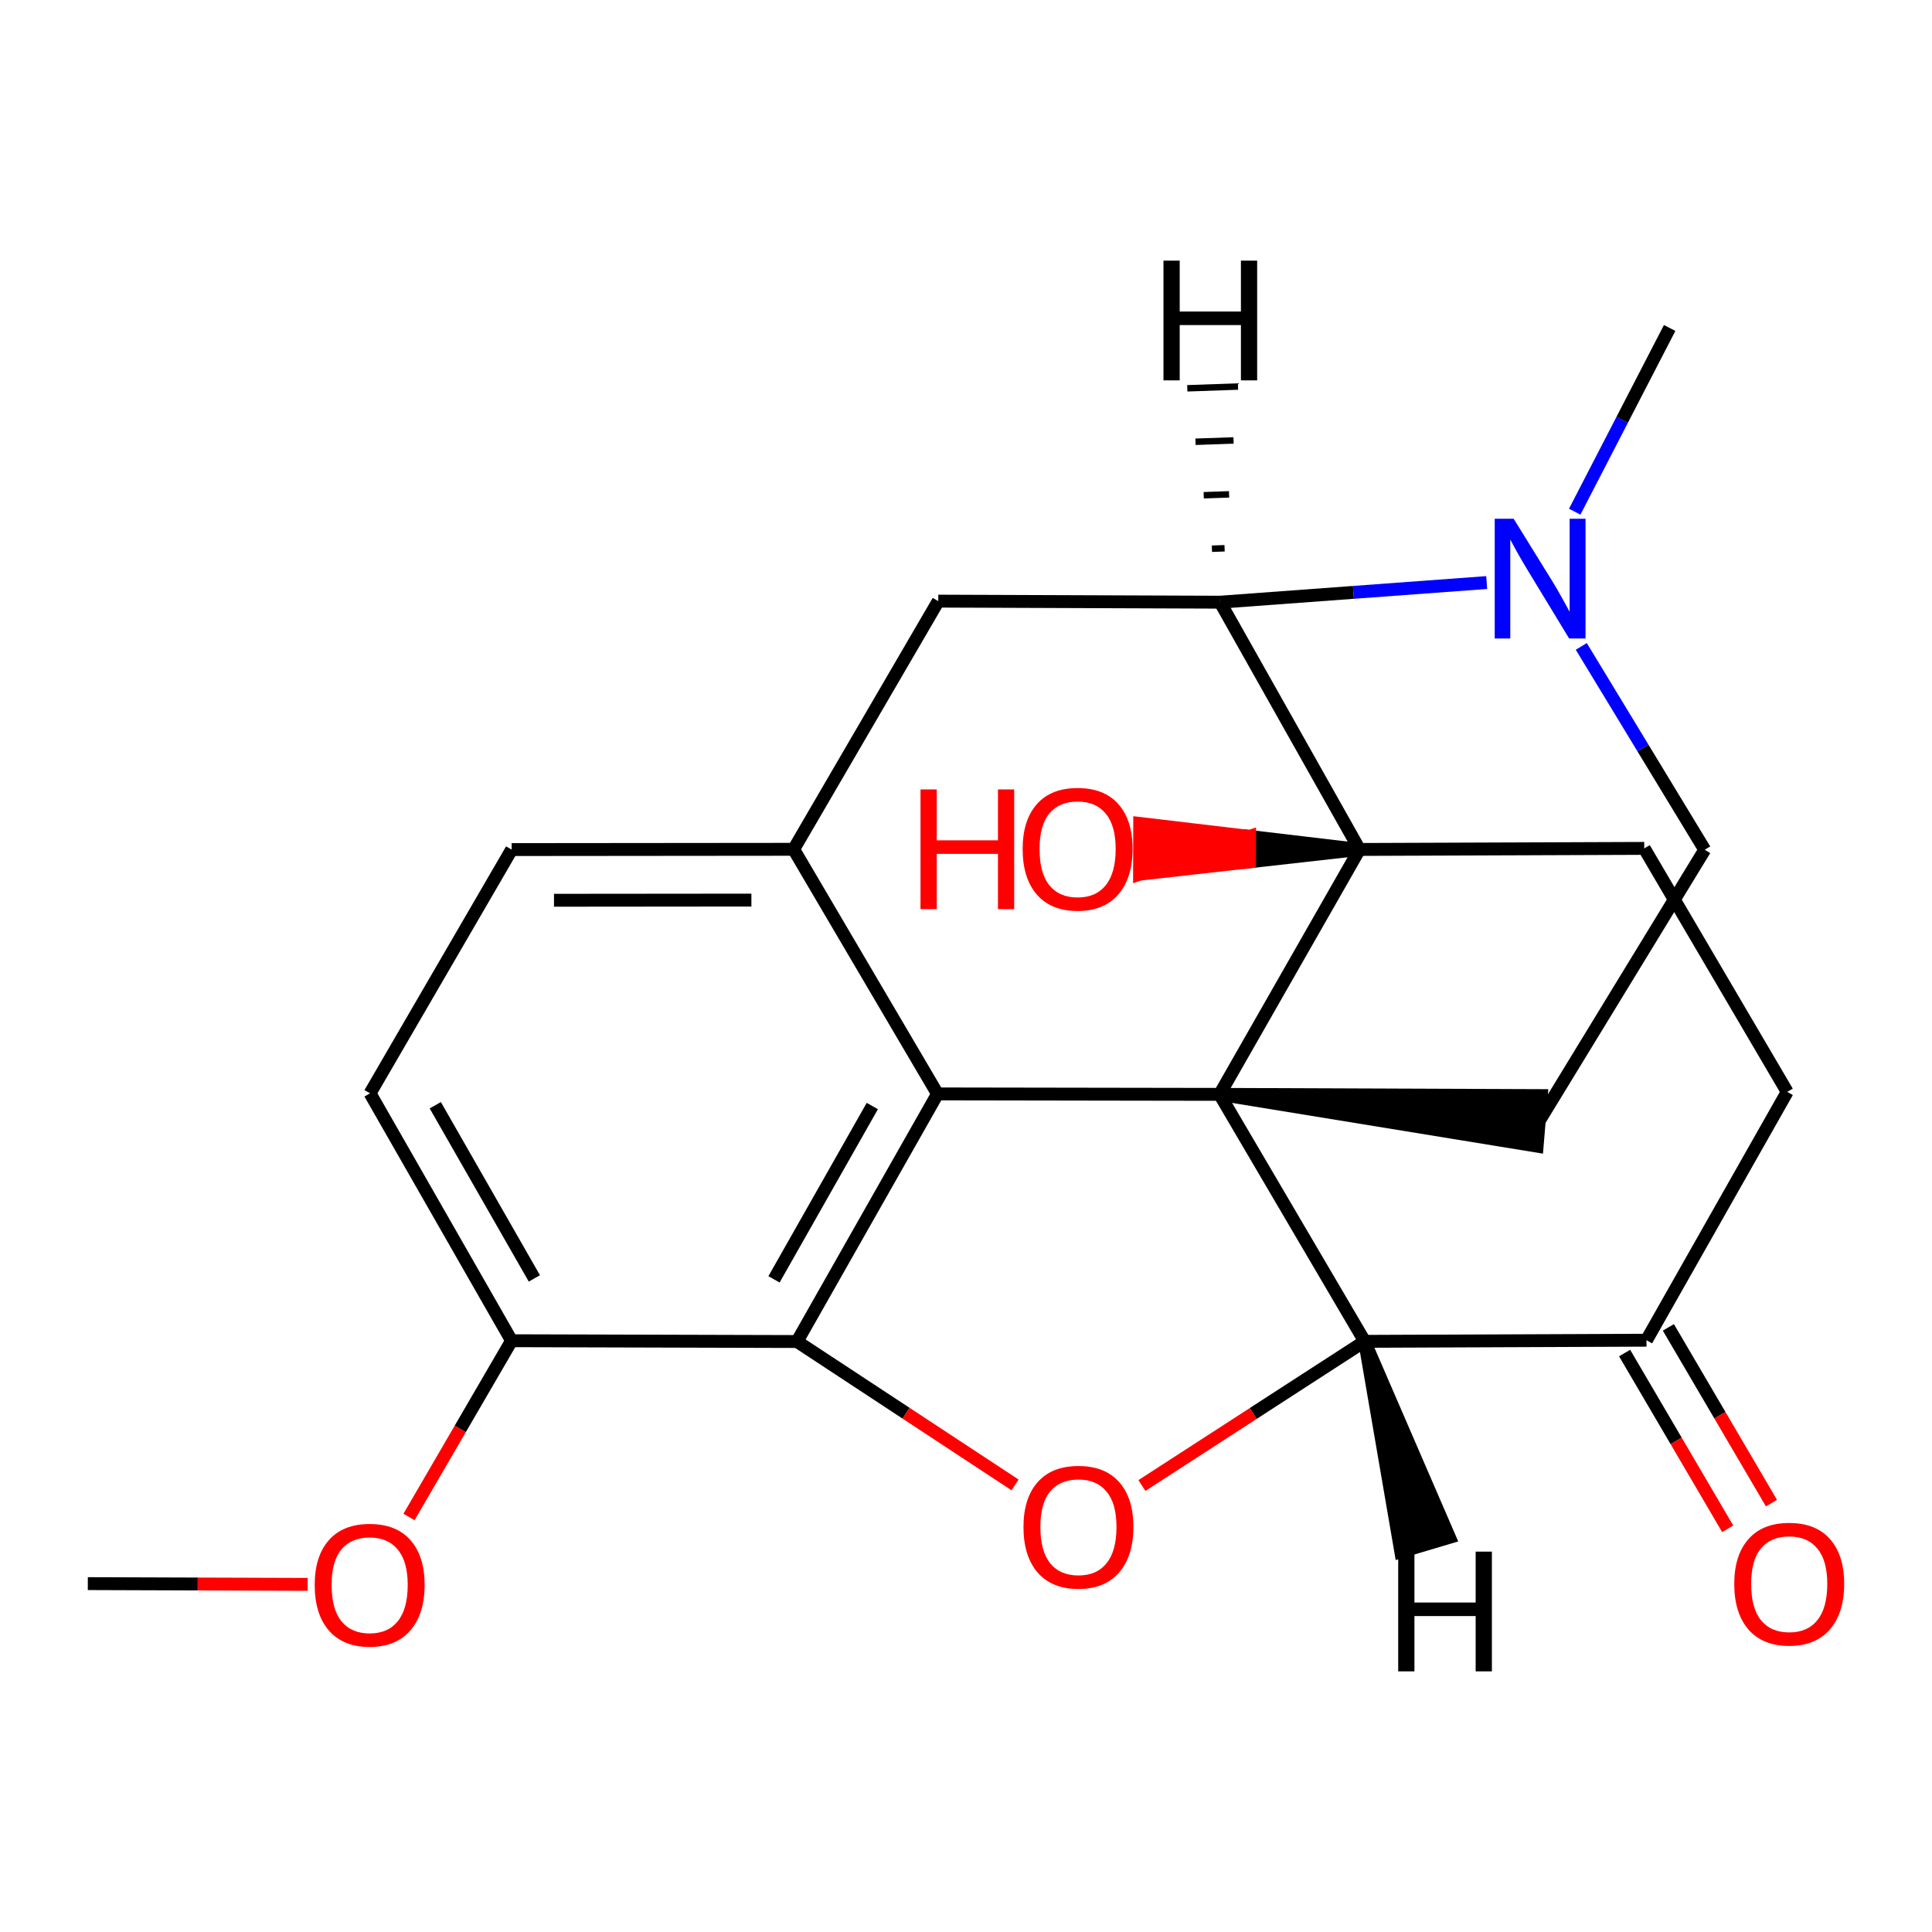 <?xml version='1.0' encoding='iso-8859-1'?>
<svg version='1.1' baseProfile='full'
              xmlns='http://www.w3.org/2000/svg'
                      xmlns:rdkit='http://www.rdkit.org/xml'
                      xmlns:xlink='http://www.w3.org/1999/xlink'
                  xml:space='preserve'
width='300px' height='300px' viewBox='0 0 300 300'>
<!-- END OF HEADER -->
<rect style='opacity:1.0;fill:#FFFFFF;stroke:none' width='300' height='300' x='0' y='0'> </rect>
<path class='bond-0 atom-0 atom-1' d='M 13.636,245.904 L 30.705,245.962' style='fill:none;fill-rule:evenodd;stroke:#000000;stroke-width:2.0px;stroke-linecap:butt;stroke-linejoin:miter;stroke-opacity:1' />
<path class='bond-0 atom-0 atom-1' d='M 30.705,245.962 L 47.773,246.02' style='fill:none;fill-rule:evenodd;stroke:#FF0000;stroke-width:2.0px;stroke-linecap:butt;stroke-linejoin:miter;stroke-opacity:1' />
<path class='bond-1 atom-1 atom-2' d='M 63.509,235.557 L 71.472,221.872' style='fill:none;fill-rule:evenodd;stroke:#FF0000;stroke-width:2.0px;stroke-linecap:butt;stroke-linejoin:miter;stroke-opacity:1' />
<path class='bond-1 atom-1 atom-2' d='M 71.472,221.872 L 79.434,208.187' style='fill:none;fill-rule:evenodd;stroke:#000000;stroke-width:2.0px;stroke-linecap:butt;stroke-linejoin:miter;stroke-opacity:1' />
<path class='bond-2 atom-2 atom-3' d='M 79.434,208.187 L 57.457,169.772' style='fill:none;fill-rule:evenodd;stroke:#000000;stroke-width:2.0px;stroke-linecap:butt;stroke-linejoin:miter;stroke-opacity:1' />
<path class='bond-2 atom-2 atom-3' d='M 82.976,198.512 L 67.591,171.622' style='fill:none;fill-rule:evenodd;stroke:#000000;stroke-width:2.0px;stroke-linecap:butt;stroke-linejoin:miter;stroke-opacity:1' />
<path class='bond-22 atom-7 atom-2' d='M 123.768,208.311 L 79.434,208.187' style='fill:none;fill-rule:evenodd;stroke:#000000;stroke-width:2.0px;stroke-linecap:butt;stroke-linejoin:miter;stroke-opacity:1' />
<path class='bond-3 atom-3 atom-4' d='M 57.457,169.772 L 79.447,131.922' style='fill:none;fill-rule:evenodd;stroke:#000000;stroke-width:2.0px;stroke-linecap:butt;stroke-linejoin:miter;stroke-opacity:1' />
<path class='bond-4 atom-4 atom-5' d='M 79.447,131.922 L 123.239,131.881' style='fill:none;fill-rule:evenodd;stroke:#000000;stroke-width:2.0px;stroke-linecap:butt;stroke-linejoin:miter;stroke-opacity:1' />
<path class='bond-4 atom-4 atom-5' d='M 86.023,139.793 L 116.677,139.765' style='fill:none;fill-rule:evenodd;stroke:#000000;stroke-width:2.0px;stroke-linecap:butt;stroke-linejoin:miter;stroke-opacity:1' />
<path class='bond-5 atom-5 atom-6' d='M 123.239,131.881 L 145.577,169.862' style='fill:none;fill-rule:evenodd;stroke:#000000;stroke-width:2.0px;stroke-linecap:butt;stroke-linejoin:miter;stroke-opacity:1' />
<path class='bond-24 atom-17 atom-5' d='M 145.694,93.343 L 123.239,131.881' style='fill:none;fill-rule:evenodd;stroke:#000000;stroke-width:2.0px;stroke-linecap:butt;stroke-linejoin:miter;stroke-opacity:1' />
<path class='bond-6 atom-6 atom-7' d='M 145.577,169.862 L 123.768,208.311' style='fill:none;fill-rule:evenodd;stroke:#000000;stroke-width:2.0px;stroke-linecap:butt;stroke-linejoin:miter;stroke-opacity:1' />
<path class='bond-6 atom-6 atom-7' d='M 135.453,171.742 L 120.187,198.657' style='fill:none;fill-rule:evenodd;stroke:#000000;stroke-width:2.0px;stroke-linecap:butt;stroke-linejoin:miter;stroke-opacity:1' />
<path class='bond-25 atom-22 atom-6' d='M 189.384,169.933 L 145.577,169.862' style='fill:none;fill-rule:evenodd;stroke:#000000;stroke-width:2.0px;stroke-linecap:butt;stroke-linejoin:miter;stroke-opacity:1' />
<path class='bond-7 atom-7 atom-8' d='M 123.768,208.311 L 140.693,219.444' style='fill:none;fill-rule:evenodd;stroke:#000000;stroke-width:2.0px;stroke-linecap:butt;stroke-linejoin:miter;stroke-opacity:1' />
<path class='bond-7 atom-7 atom-8' d='M 140.693,219.444 L 157.618,230.576' style='fill:none;fill-rule:evenodd;stroke:#FF0000;stroke-width:2.0px;stroke-linecap:butt;stroke-linejoin:miter;stroke-opacity:1' />
<path class='bond-8 atom-8 atom-9' d='M 177.317,230.67 L 194.61,219.477' style='fill:none;fill-rule:evenodd;stroke:#FF0000;stroke-width:2.0px;stroke-linecap:butt;stroke-linejoin:miter;stroke-opacity:1' />
<path class='bond-8 atom-8 atom-9' d='M 194.61,219.477 L 211.903,208.284' style='fill:none;fill-rule:evenodd;stroke:#000000;stroke-width:2.0px;stroke-linecap:butt;stroke-linejoin:miter;stroke-opacity:1' />
<path class='bond-9 atom-9 atom-10' d='M 211.903,208.284 L 255.666,208.107' style='fill:none;fill-rule:evenodd;stroke:#000000;stroke-width:2.0px;stroke-linecap:butt;stroke-linejoin:miter;stroke-opacity:1' />
<path class='bond-23 atom-22 atom-9' d='M 189.384,169.933 L 211.903,208.284' style='fill:none;fill-rule:evenodd;stroke:#000000;stroke-width:2.0px;stroke-linecap:butt;stroke-linejoin:miter;stroke-opacity:1' />
<path class='bond-27 atom-9 atom-23' d='M 211.903,208.284 L 217.519,240.965 L 225.069,238.718 Z' style='fill:#000000;fill-rule:evenodd;fill-opacity:1;stroke:#000000;stroke-width:2.0px;stroke-linecap:butt;stroke-linejoin:miter;stroke-opacity:1;' />
<path class='bond-10 atom-10 atom-11' d='M 252.269,210.1 L 260.272,223.745' style='fill:none;fill-rule:evenodd;stroke:#000000;stroke-width:2.0px;stroke-linecap:butt;stroke-linejoin:miter;stroke-opacity:1' />
<path class='bond-10 atom-10 atom-11' d='M 260.272,223.745 L 268.275,237.39' style='fill:none;fill-rule:evenodd;stroke:#FF0000;stroke-width:2.0px;stroke-linecap:butt;stroke-linejoin:miter;stroke-opacity:1' />
<path class='bond-10 atom-10 atom-11' d='M 259.064,206.114 L 267.067,219.759' style='fill:none;fill-rule:evenodd;stroke:#000000;stroke-width:2.0px;stroke-linecap:butt;stroke-linejoin:miter;stroke-opacity:1' />
<path class='bond-10 atom-10 atom-11' d='M 267.067,219.759 L 275.071,233.404' style='fill:none;fill-rule:evenodd;stroke:#FF0000;stroke-width:2.0px;stroke-linecap:butt;stroke-linejoin:miter;stroke-opacity:1' />
<path class='bond-11 atom-10 atom-12' d='M 255.666,208.107 L 277.519,169.548' style='fill:none;fill-rule:evenodd;stroke:#000000;stroke-width:2.0px;stroke-linecap:butt;stroke-linejoin:miter;stroke-opacity:1' />
<path class='bond-12 atom-12 atom-13' d='M 277.519,169.548 L 255.317,131.737' style='fill:none;fill-rule:evenodd;stroke:#000000;stroke-width:2.0px;stroke-linecap:butt;stroke-linejoin:miter;stroke-opacity:1' />
<path class='bond-13 atom-13 atom-14' d='M 255.317,131.737 L 211.097,131.903' style='fill:none;fill-rule:evenodd;stroke:#000000;stroke-width:2.0px;stroke-linecap:butt;stroke-linejoin:miter;stroke-opacity:1' />
<path class='bond-14 atom-14 atom-15' d='M 211.097,131.903 L 194.034,129.883 L 194.023,133.822 Z' style='fill:#000000;fill-rule:evenodd;fill-opacity:1;stroke:#000000;stroke-width:2.0px;stroke-linecap:butt;stroke-linejoin:miter;stroke-opacity:1;' />
<path class='bond-14 atom-14 atom-15' d='M 194.034,129.883 L 176.948,135.741 L 176.972,127.863 Z' style='fill:#FF0000;fill-rule:evenodd;fill-opacity:1;stroke:#FF0000;stroke-width:2.0px;stroke-linecap:butt;stroke-linejoin:miter;stroke-opacity:1;' />
<path class='bond-14 atom-14 atom-15' d='M 194.034,129.883 L 194.023,133.822 L 176.948,135.741 Z' style='fill:#FF0000;fill-rule:evenodd;fill-opacity:1;stroke:#FF0000;stroke-width:2.0px;stroke-linecap:butt;stroke-linejoin:miter;stroke-opacity:1;' />
<path class='bond-15 atom-14 atom-16' d='M 211.097,131.903 L 189.463,93.507' style='fill:none;fill-rule:evenodd;stroke:#000000;stroke-width:2.0px;stroke-linecap:butt;stroke-linejoin:miter;stroke-opacity:1' />
<path class='bond-26 atom-22 atom-14' d='M 189.384,169.933 L 211.097,131.903' style='fill:none;fill-rule:evenodd;stroke:#000000;stroke-width:2.0px;stroke-linecap:butt;stroke-linejoin:miter;stroke-opacity:1' />
<path class='bond-16 atom-16 atom-17' d='M 189.463,93.507 L 145.694,93.343' style='fill:none;fill-rule:evenodd;stroke:#000000;stroke-width:2.0px;stroke-linecap:butt;stroke-linejoin:miter;stroke-opacity:1' />
<path class='bond-17 atom-16 atom-18' d='M 189.463,93.507 L 210.159,91.983' style='fill:none;fill-rule:evenodd;stroke:#000000;stroke-width:2.0px;stroke-linecap:butt;stroke-linejoin:miter;stroke-opacity:1' />
<path class='bond-17 atom-16 atom-18' d='M 210.159,91.983 L 230.854,90.458' style='fill:none;fill-rule:evenodd;stroke:#0000FF;stroke-width:2.0px;stroke-linecap:butt;stroke-linejoin:miter;stroke-opacity:1' />
<path class='bond-28 atom-16 atom-24' d='M 190.156,85.136 L 188.188,85.204' style='fill:none;fill-rule:evenodd;stroke:#000000;stroke-width:1.0px;stroke-linecap:butt;stroke-linejoin:miter;stroke-opacity:1' />
<path class='bond-28 atom-16 atom-24' d='M 190.85,76.764 L 186.913,76.901' style='fill:none;fill-rule:evenodd;stroke:#000000;stroke-width:1.0px;stroke-linecap:butt;stroke-linejoin:miter;stroke-opacity:1' />
<path class='bond-28 atom-16 atom-24' d='M 191.543,68.392 L 185.638,68.598' style='fill:none;fill-rule:evenodd;stroke:#000000;stroke-width:1.0px;stroke-linecap:butt;stroke-linejoin:miter;stroke-opacity:1' />
<path class='bond-28 atom-16 atom-24' d='M 192.236,60.021 L 184.363,60.295' style='fill:none;fill-rule:evenodd;stroke:#000000;stroke-width:1.0px;stroke-linecap:butt;stroke-linejoin:miter;stroke-opacity:1' />
<path class='bond-18 atom-18 atom-19' d='M 244.52,79.456 L 251.891,65.192' style='fill:none;fill-rule:evenodd;stroke:#0000FF;stroke-width:2.0px;stroke-linecap:butt;stroke-linejoin:miter;stroke-opacity:1' />
<path class='bond-18 atom-18 atom-19' d='M 251.891,65.192 L 259.263,50.928' style='fill:none;fill-rule:evenodd;stroke:#000000;stroke-width:2.0px;stroke-linecap:butt;stroke-linejoin:miter;stroke-opacity:1' />
<path class='bond-19 atom-18 atom-20' d='M 245.541,100.374 L 255.126,116.163' style='fill:none;fill-rule:evenodd;stroke:#0000FF;stroke-width:2.0px;stroke-linecap:butt;stroke-linejoin:miter;stroke-opacity:1' />
<path class='bond-19 atom-18 atom-20' d='M 255.126,116.163 L 264.71,131.951' style='fill:none;fill-rule:evenodd;stroke:#000000;stroke-width:2.0px;stroke-linecap:butt;stroke-linejoin:miter;stroke-opacity:1' />
<path class='bond-20 atom-20 atom-21' d='M 264.71,131.951 L 239.011,174.051' style='fill:none;fill-rule:evenodd;stroke:#000000;stroke-width:2.0px;stroke-linecap:butt;stroke-linejoin:miter;stroke-opacity:1' />
<path class='bond-21 atom-22 atom-21' d='M 189.384,169.933 L 238.686,177.976 L 239.337,170.125 Z' style='fill:#000000;fill-rule:evenodd;fill-opacity:1;stroke:#000000;stroke-width:2.0px;stroke-linecap:butt;stroke-linejoin:miter;stroke-opacity:1;' />
<path  class='atom-1' d='M 48.867 246.105
Q 48.867 241.641, 51.073 239.147
Q 53.279 236.652, 57.401 236.652
Q 61.524 236.652, 63.73 239.147
Q 65.936 241.641, 65.936 246.105
Q 65.936 250.622, 63.703 253.196
Q 61.471 255.743, 57.401 255.743
Q 53.305 255.743, 51.073 253.196
Q 48.867 250.648, 48.867 246.105
M 57.401 253.642
Q 60.237 253.642, 61.76 251.751
Q 63.31 249.834, 63.31 246.105
Q 63.31 242.455, 61.76 240.617
Q 60.237 238.753, 57.401 238.753
Q 54.565 238.753, 53.016 240.591
Q 51.493 242.429, 51.493 246.105
Q 51.493 249.861, 53.016 251.751
Q 54.565 253.642, 57.401 253.642
' fill='#FF0000'/>
<path  class='atom-8' d='M 158.925 237.103
Q 158.925 232.638, 161.131 230.144
Q 163.337 227.649, 167.459 227.649
Q 171.582 227.649, 173.788 230.144
Q 175.994 232.638, 175.994 237.103
Q 175.994 241.619, 173.762 244.193
Q 171.529 246.74, 167.459 246.74
Q 163.363 246.74, 161.131 244.193
Q 158.925 241.645, 158.925 237.103
M 167.459 244.639
Q 170.295 244.639, 171.818 242.748
Q 173.368 240.831, 173.368 237.103
Q 173.368 233.452, 171.818 231.614
Q 170.295 229.75, 167.459 229.75
Q 164.623 229.75, 163.074 231.588
Q 161.551 233.426, 161.551 237.103
Q 161.551 240.858, 163.074 242.748
Q 164.623 244.639, 167.459 244.639
' fill='#FF0000'/>
<path  class='atom-11' d='M 269.295 245.945
Q 269.295 241.481, 271.501 238.987
Q 273.707 236.492, 277.829 236.492
Q 281.952 236.492, 284.158 238.987
Q 286.364 241.481, 286.364 245.945
Q 286.364 250.462, 284.132 253.036
Q 281.9 255.583, 277.829 255.583
Q 273.733 255.583, 271.501 253.036
Q 269.295 250.488, 269.295 245.945
M 277.829 253.482
Q 280.665 253.482, 282.188 251.591
Q 283.738 249.674, 283.738 245.945
Q 283.738 242.295, 282.188 240.457
Q 280.665 238.593, 277.829 238.593
Q 274.993 238.593, 273.444 240.431
Q 271.921 242.269, 271.921 245.945
Q 271.921 249.701, 273.444 251.591
Q 274.993 253.482, 277.829 253.482
' fill='#FF0000'/>
<path  class='atom-15' d='M 142.937 122.582
L 145.458 122.582
L 145.458 130.486
L 154.963 130.486
L 154.963 122.582
L 157.484 122.582
L 157.484 141.174
L 154.963 141.174
L 154.963 132.587
L 145.458 132.587
L 145.458 141.174
L 142.937 141.174
L 142.937 122.582
' fill='#FF0000'/>
<path  class='atom-15' d='M 158.797 131.826
Q 158.797 127.362, 161.003 124.867
Q 163.209 122.372, 167.332 122.372
Q 171.454 122.372, 173.66 124.867
Q 175.866 127.362, 175.866 131.826
Q 175.866 136.342, 173.634 138.916
Q 171.402 141.463, 167.332 141.463
Q 163.235 141.463, 161.003 138.916
Q 158.797 136.369, 158.797 131.826
M 167.332 139.362
Q 170.168 139.362, 171.691 137.471
Q 173.24 135.555, 173.24 131.826
Q 173.24 128.176, 171.691 126.337
Q 170.168 124.473, 167.332 124.473
Q 164.496 124.473, 162.946 126.311
Q 161.423 128.149, 161.423 131.826
Q 161.423 135.581, 162.946 137.471
Q 164.496 139.362, 167.332 139.362
' fill='#FF0000'/>
<path  class='atom-18' d='M 235.04 80.551
L 241.133 90.398
Q 241.737 91.37, 242.708 93.129
Q 243.68 94.889, 243.732 94.994
L 243.732 80.551
L 246.201 80.551
L 246.201 99.143
L 243.654 99.143
L 237.115 88.377
Q 236.353 87.116, 235.539 85.672
Q 234.752 84.228, 234.515 83.781
L 234.515 99.143
L 232.099 99.143
L 232.099 80.551
L 235.04 80.551
' fill='#0000FF'/>
<path  class='atom-23' d='M 217.112 240.936
L 219.633 240.936
L 219.633 248.84
L 229.139 248.84
L 229.139 240.936
L 231.66 240.936
L 231.66 259.528
L 229.139 259.528
L 229.139 250.941
L 219.633 250.941
L 219.633 259.528
L 217.112 259.528
L 217.112 240.936
' fill='#000000'/>
<path  class='atom-24' d='M 180.663 40.472
L 183.184 40.472
L 183.184 48.376
L 192.69 48.376
L 192.69 40.472
L 195.211 40.472
L 195.211 59.064
L 192.69 59.064
L 192.69 50.477
L 183.184 50.477
L 183.184 59.064
L 180.663 59.064
L 180.663 40.472
' fill='#000000'/>
</svg>

